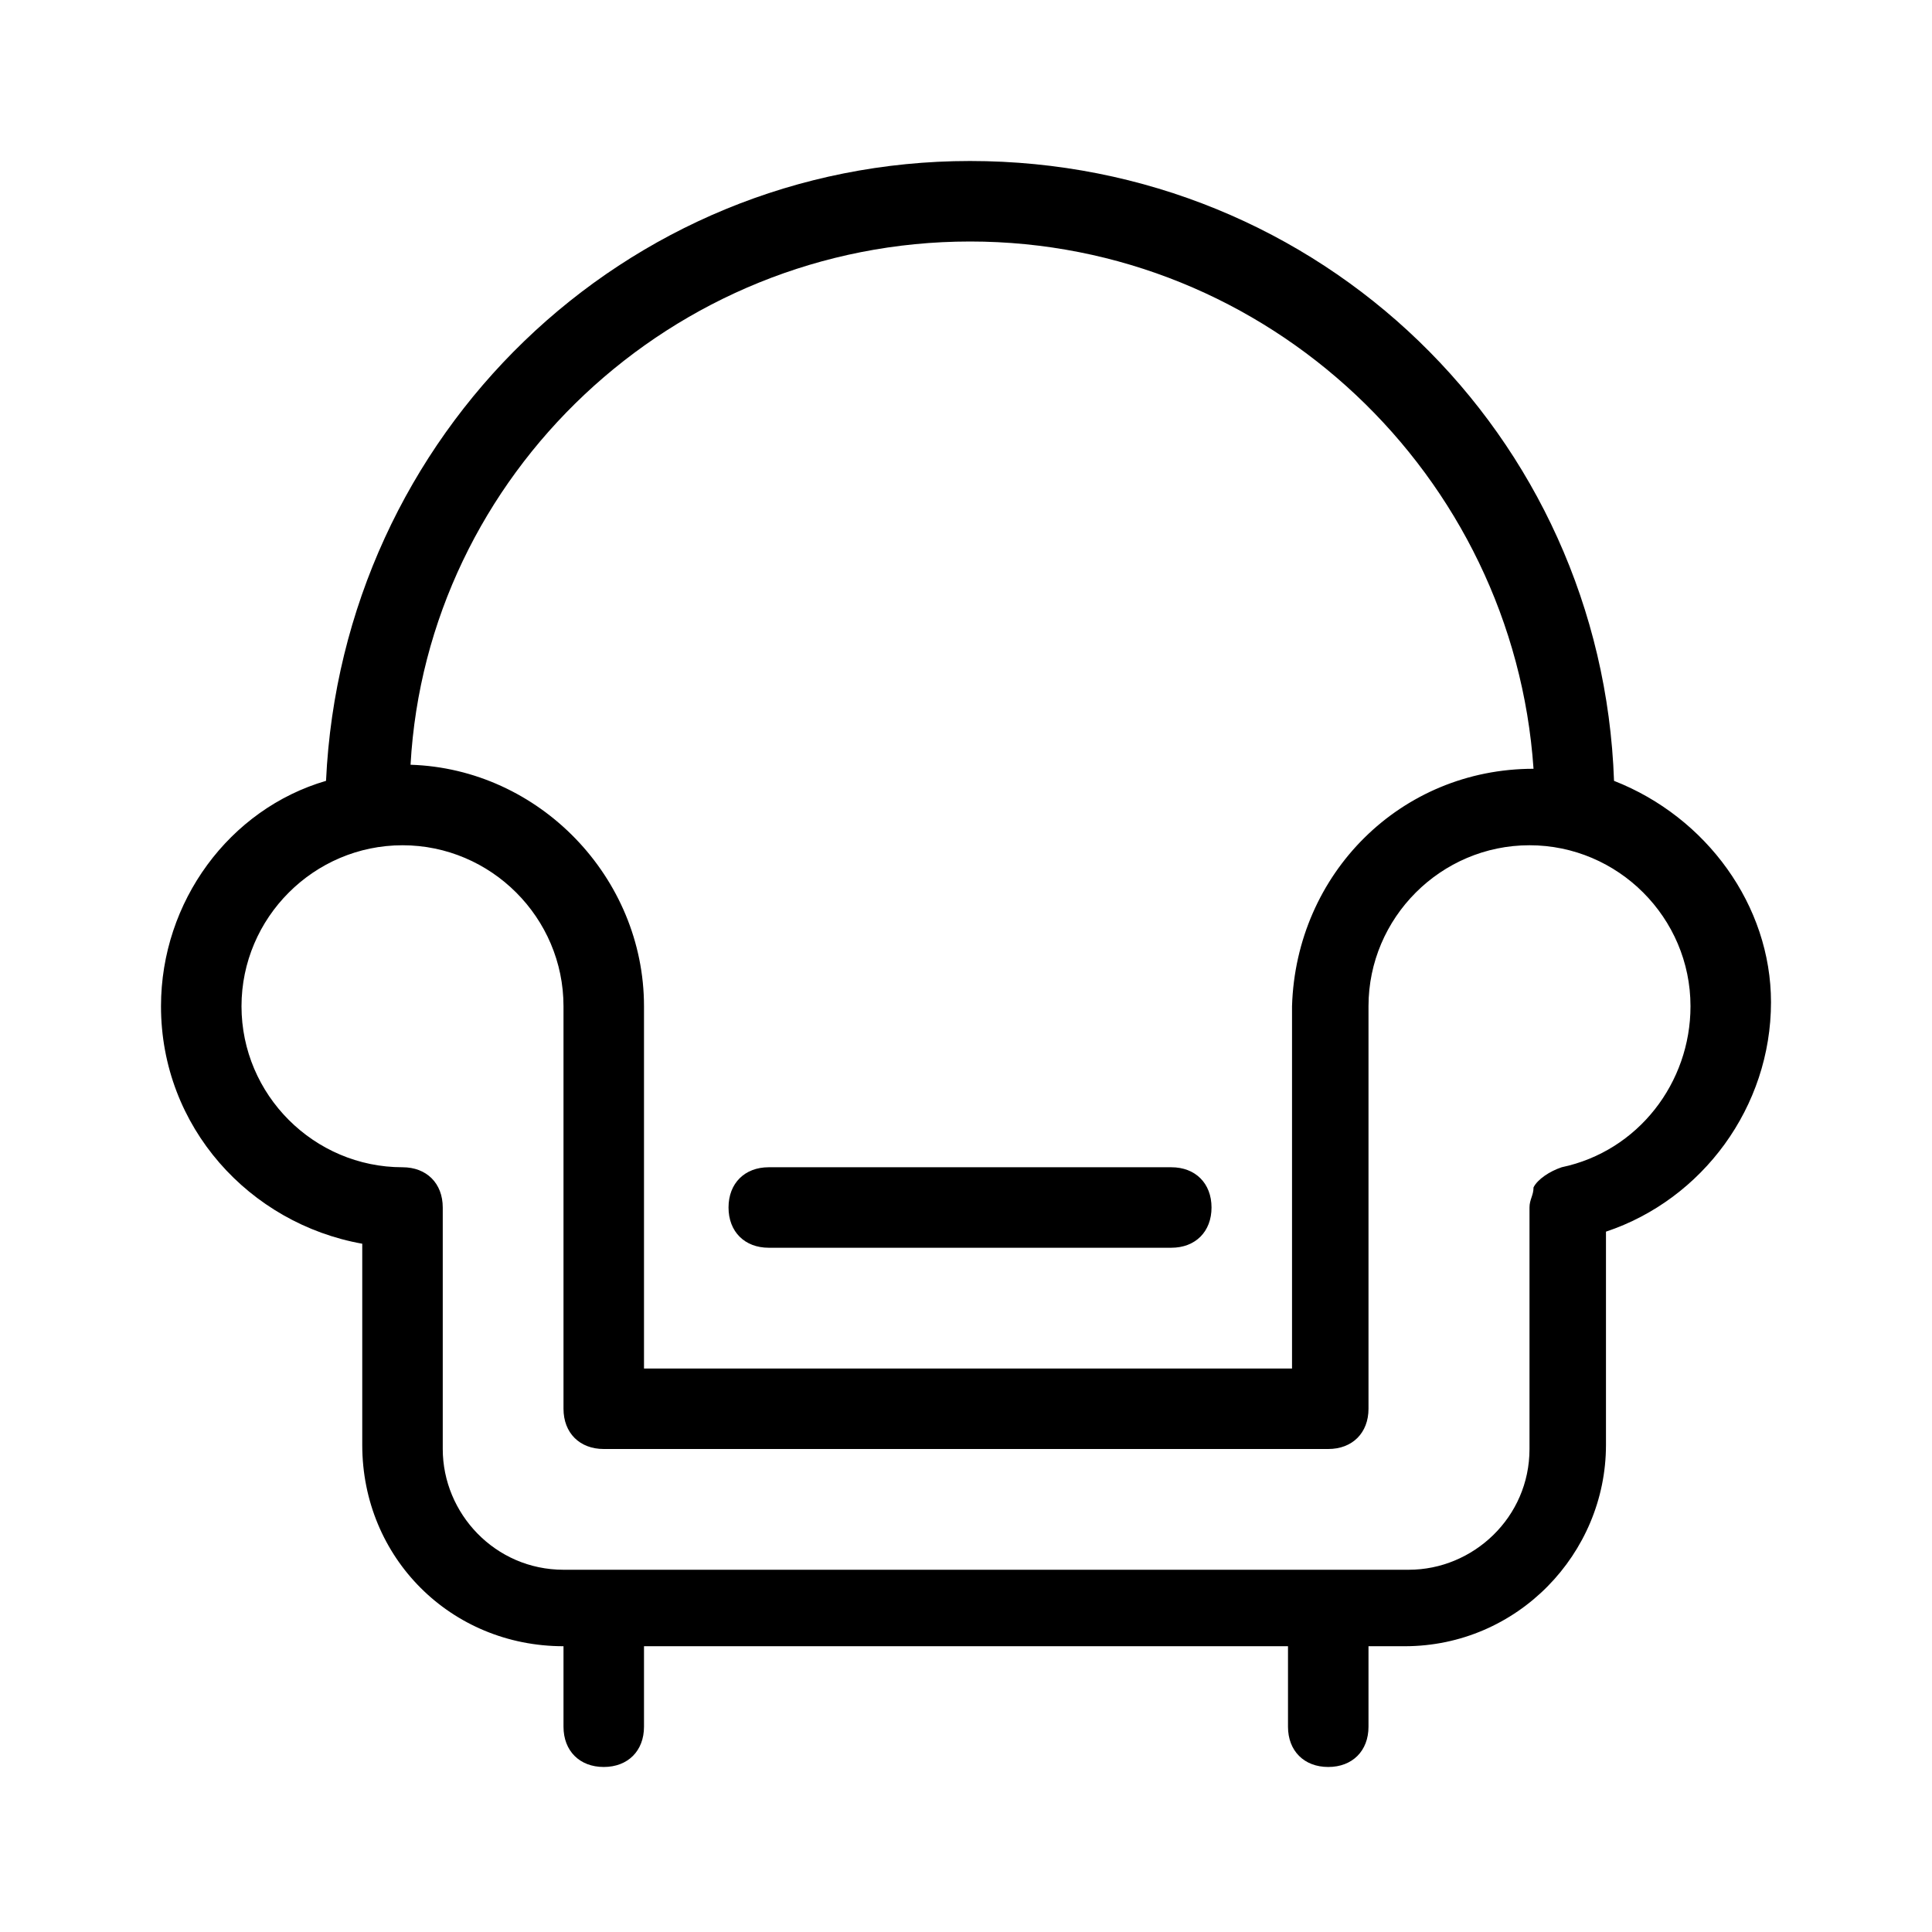 <?xml version="1.0" standalone="no"?><!DOCTYPE svg PUBLIC "-//W3C//DTD SVG 1.1//EN" "http://www.w3.org/Graphics/SVG/1.1/DTD/svg11.dtd"><svg t="1658132949521" class="icon" viewBox="0 0 1024 1024" version="1.1" xmlns="http://www.w3.org/2000/svg" p-id="10523" xmlns:xlink="http://www.w3.org/1999/xlink" width="200" height="200"><defs><style type="text/css">@font-face { font-family: feedback-iconfont; src: url("//at.alicdn.com/t/font_1031158_u69w8yhxdu.woff2?t=1630033759944") format("woff2"), url("//at.alicdn.com/t/font_1031158_u69w8yhxdu.woff?t=1630033759944") format("woff"), url("//at.alicdn.com/t/font_1031158_u69w8yhxdu.ttf?t=1630033759944") format("truetype"); }
</style></defs><path d="M855.467 413.867C849.067 230.4 699.733 85.333 514.133 85.333c-183.467 0-332.8 145.067-341.333 328.533-51.2 14.933-87.467 64-87.467 119.467 0 64 46.933 115.2 106.667 125.867v106.667c0 59.733 46.933 106.667 106.667 106.667v42.667c0 12.8 8.533 21.333 21.333 21.333s21.333-8.533 21.333-21.333v-42.667h341.333v42.667c0 12.8 8.533 21.333 21.333 21.333s21.333-8.533 21.333-21.333v-42.667h19.2c59.733 0 106.667-49.067 106.667-106.667v-113.067c51.2-17.067 87.467-66.133 87.467-121.6 0-51.2-34.133-98.133-83.2-117.333zM514.133 128c157.867 0 288 123.733 298.667 279.467-70.4 0-125.867 55.467-128 125.867v192H341.333v-189.867-2.133c0-68.267-55.467-125.867-123.733-128 8.533-153.6 138.667-277.333 296.533-277.333z m313.6 490.667c-6.4 2.133-12.8 6.4-14.933 10.667 0 4.267-2.133 6.4-2.133 10.667v128c0 36.267-29.867 64-64 64H298.667c-36.267 0-64-29.867-64-64v-128c0-12.8-8.533-21.333-21.333-21.333-46.933 0-85.333-38.4-85.333-85.333s38.4-85.333 85.333-85.333 85.333 38.4 85.333 85.333v213.333c0 12.8 8.533 21.333 21.333 21.333h384c12.8 0 21.333-8.533 21.333-21.333V533.333c0-46.933 38.4-85.333 85.333-85.333s85.333 38.4 85.333 85.333c0 40.533-27.733 76.8-68.267 85.333z" p-id="10524"></path><path d="M407.467 661.333h213.333c12.8 0 21.333-8.533 21.333-21.333s-8.533-21.333-21.333-21.333h-213.333c-12.8 0-21.333 8.533-21.333 21.333s8.533 21.333 21.333 21.333z" p-id="10525"></path></svg>